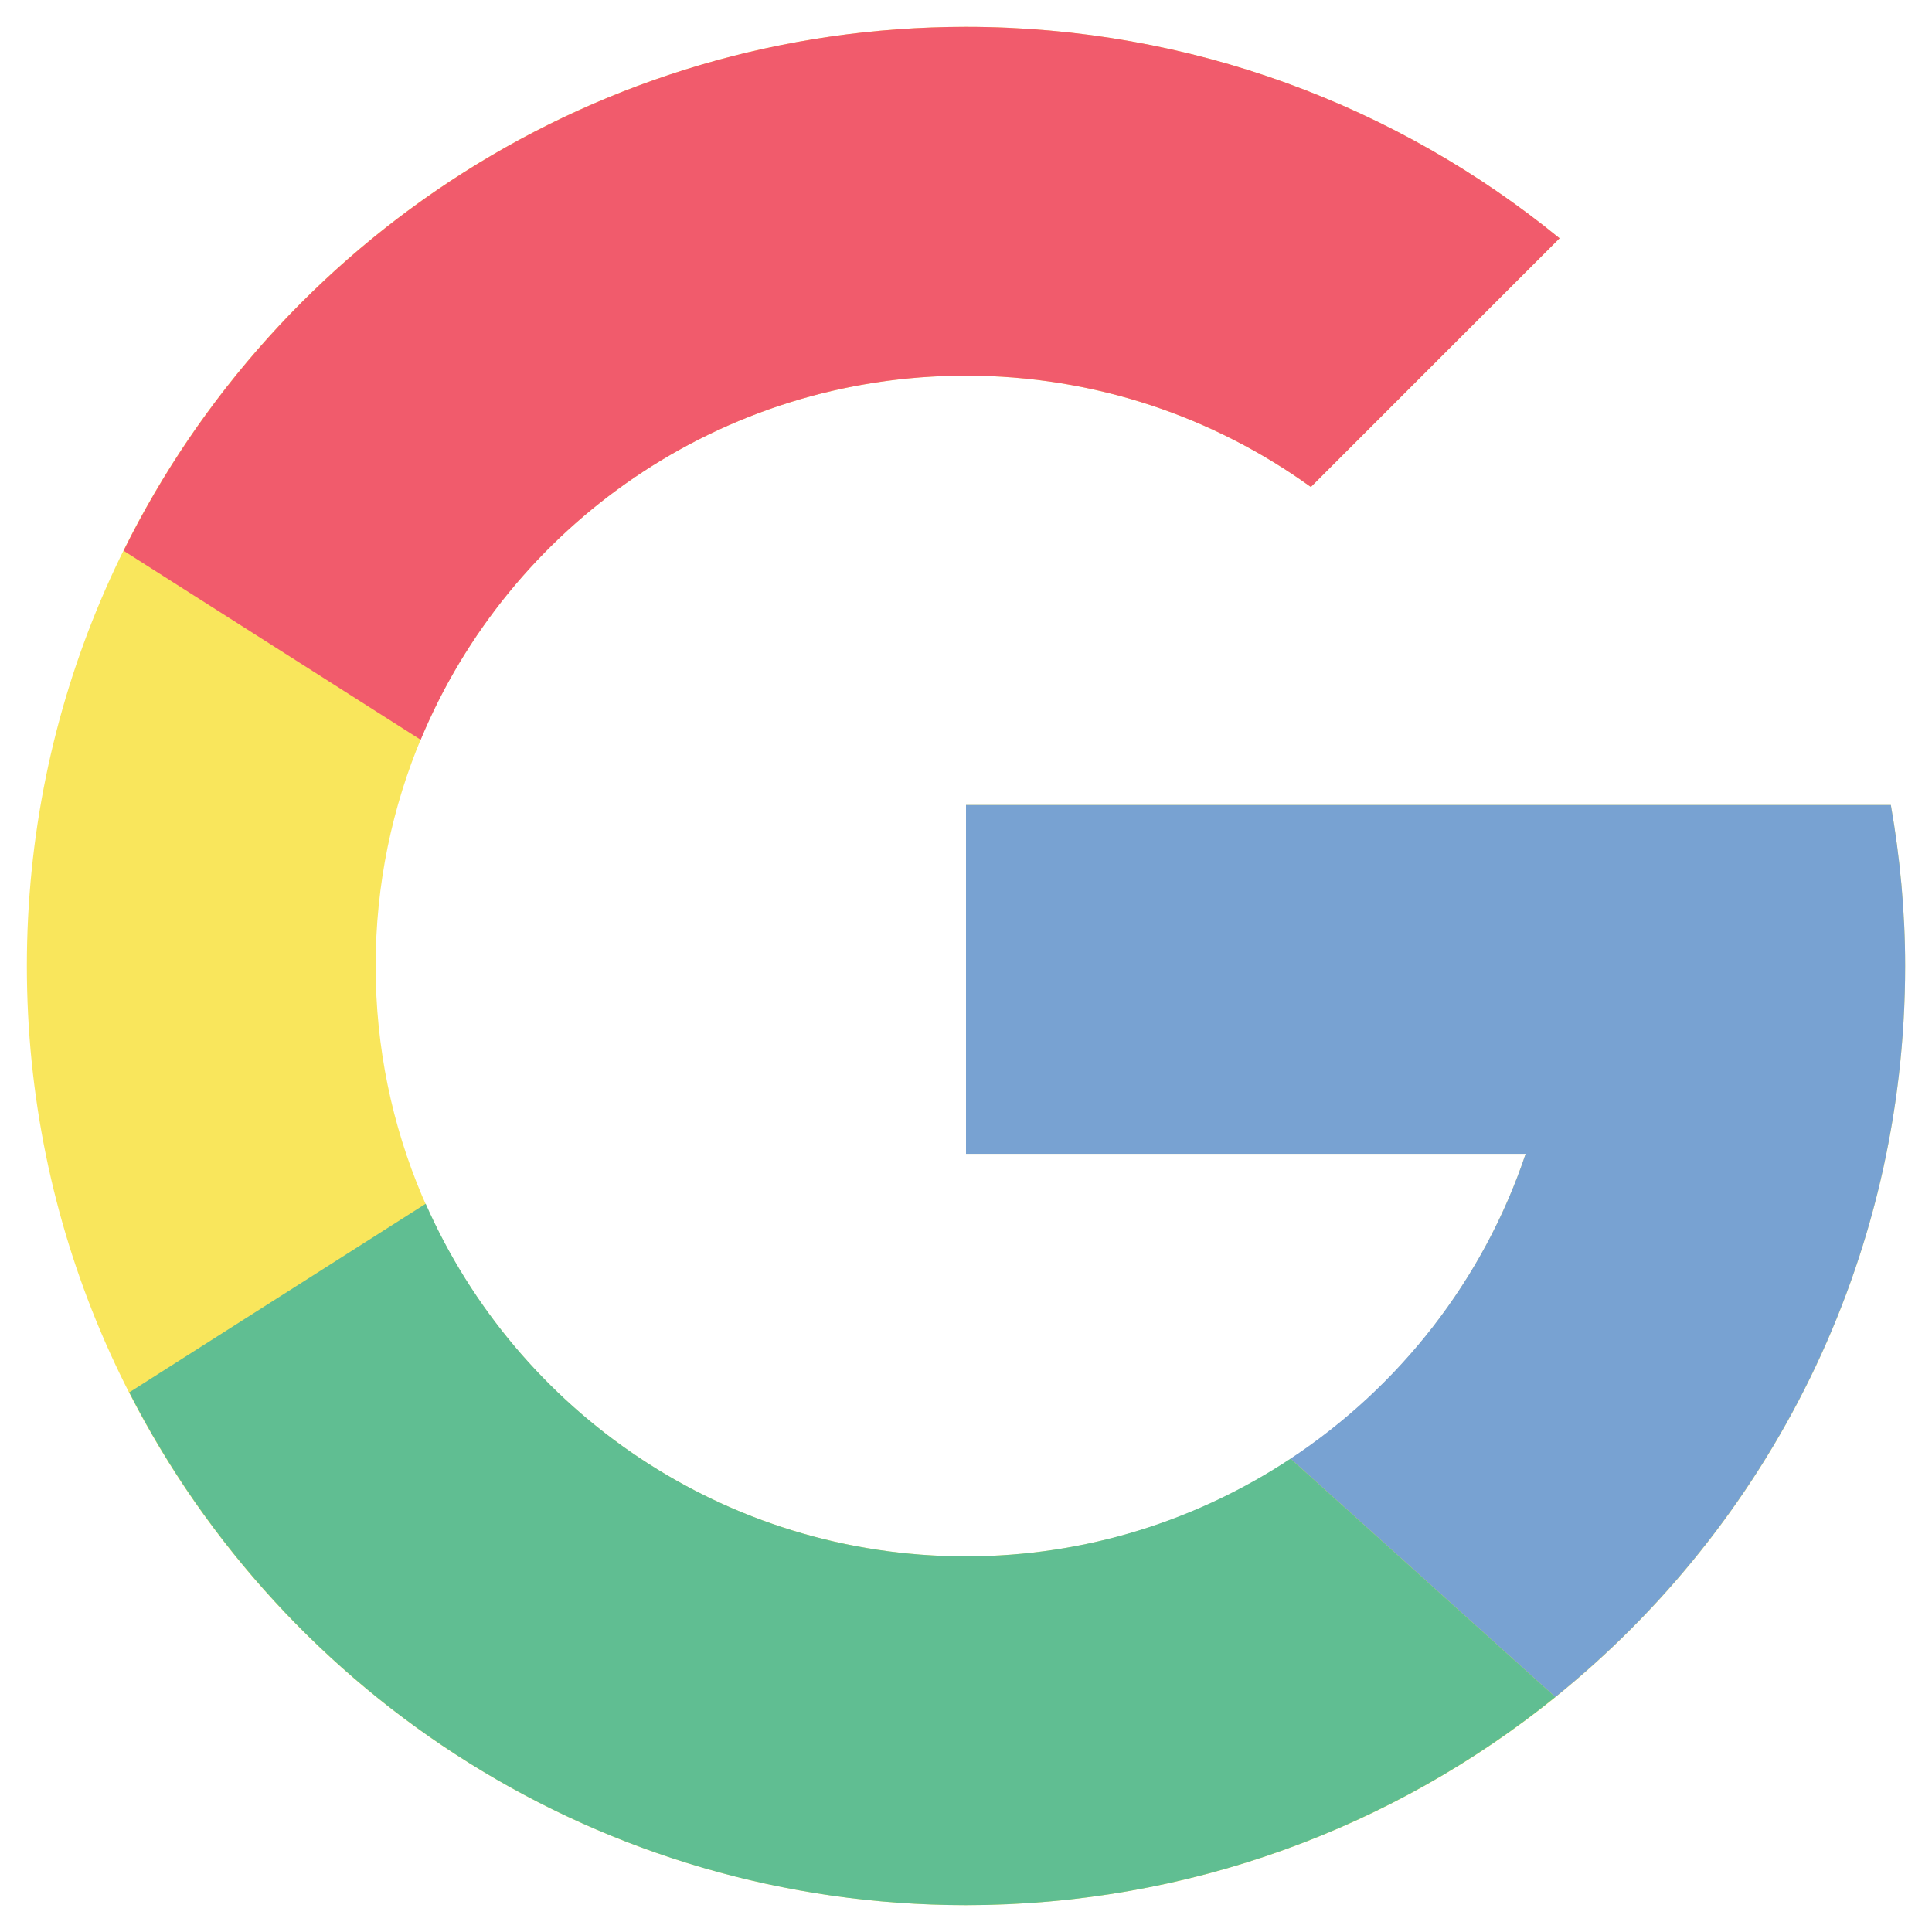 <svg width="30" height="30" viewBox="0 0 30 30" fill="none" xmlns="http://www.w3.org/2000/svg">
<path d="M29.361 12.5H15V17.917H23.69C22.471 21.549 19.043 24.167 15 24.167C9.937 24.167 5.833 20.063 5.833 15C5.833 9.938 9.937 5.833 15 5.833C17 5.833 18.848 6.476 20.355 7.562L24.217 3.7C21.704 1.648 18.496 0.417 15 0.417C6.946 0.417 0.417 6.946 0.417 15C0.417 23.054 6.946 29.583 15 29.583C23.054 29.583 29.583 23.054 29.583 15C29.583 14.147 29.503 13.313 29.361 12.5Z" fill="#F9E65C"/>
<path d="M15 17.917H23.69C23.033 19.875 21.73 21.533 20.039 22.65L24.151 26.352C27.463 23.678 29.583 19.587 29.583 15C29.583 14.147 29.503 13.313 29.361 12.5H15V17.917Z" fill="#78A2D2"/>
<path d="M20.039 22.65C18.592 23.605 16.863 24.167 15 24.167C11.251 24.167 8.03 21.916 6.61 18.692L2.007 21.621C4.42 26.346 9.33 29.583 15 29.583C18.467 29.583 21.649 28.372 24.151 26.352L20.039 22.65Z" fill="#60BE92"/>
<path d="M6.532 11.487C7.91 8.168 11.182 5.833 15 5.833C17 5.833 18.848 6.476 20.355 7.562L24.217 3.7C21.705 1.648 18.496 0.417 15 0.417C9.262 0.417 4.3 3.733 1.919 8.552L6.532 11.487Z" fill="#F15B6C"/>
</svg>
